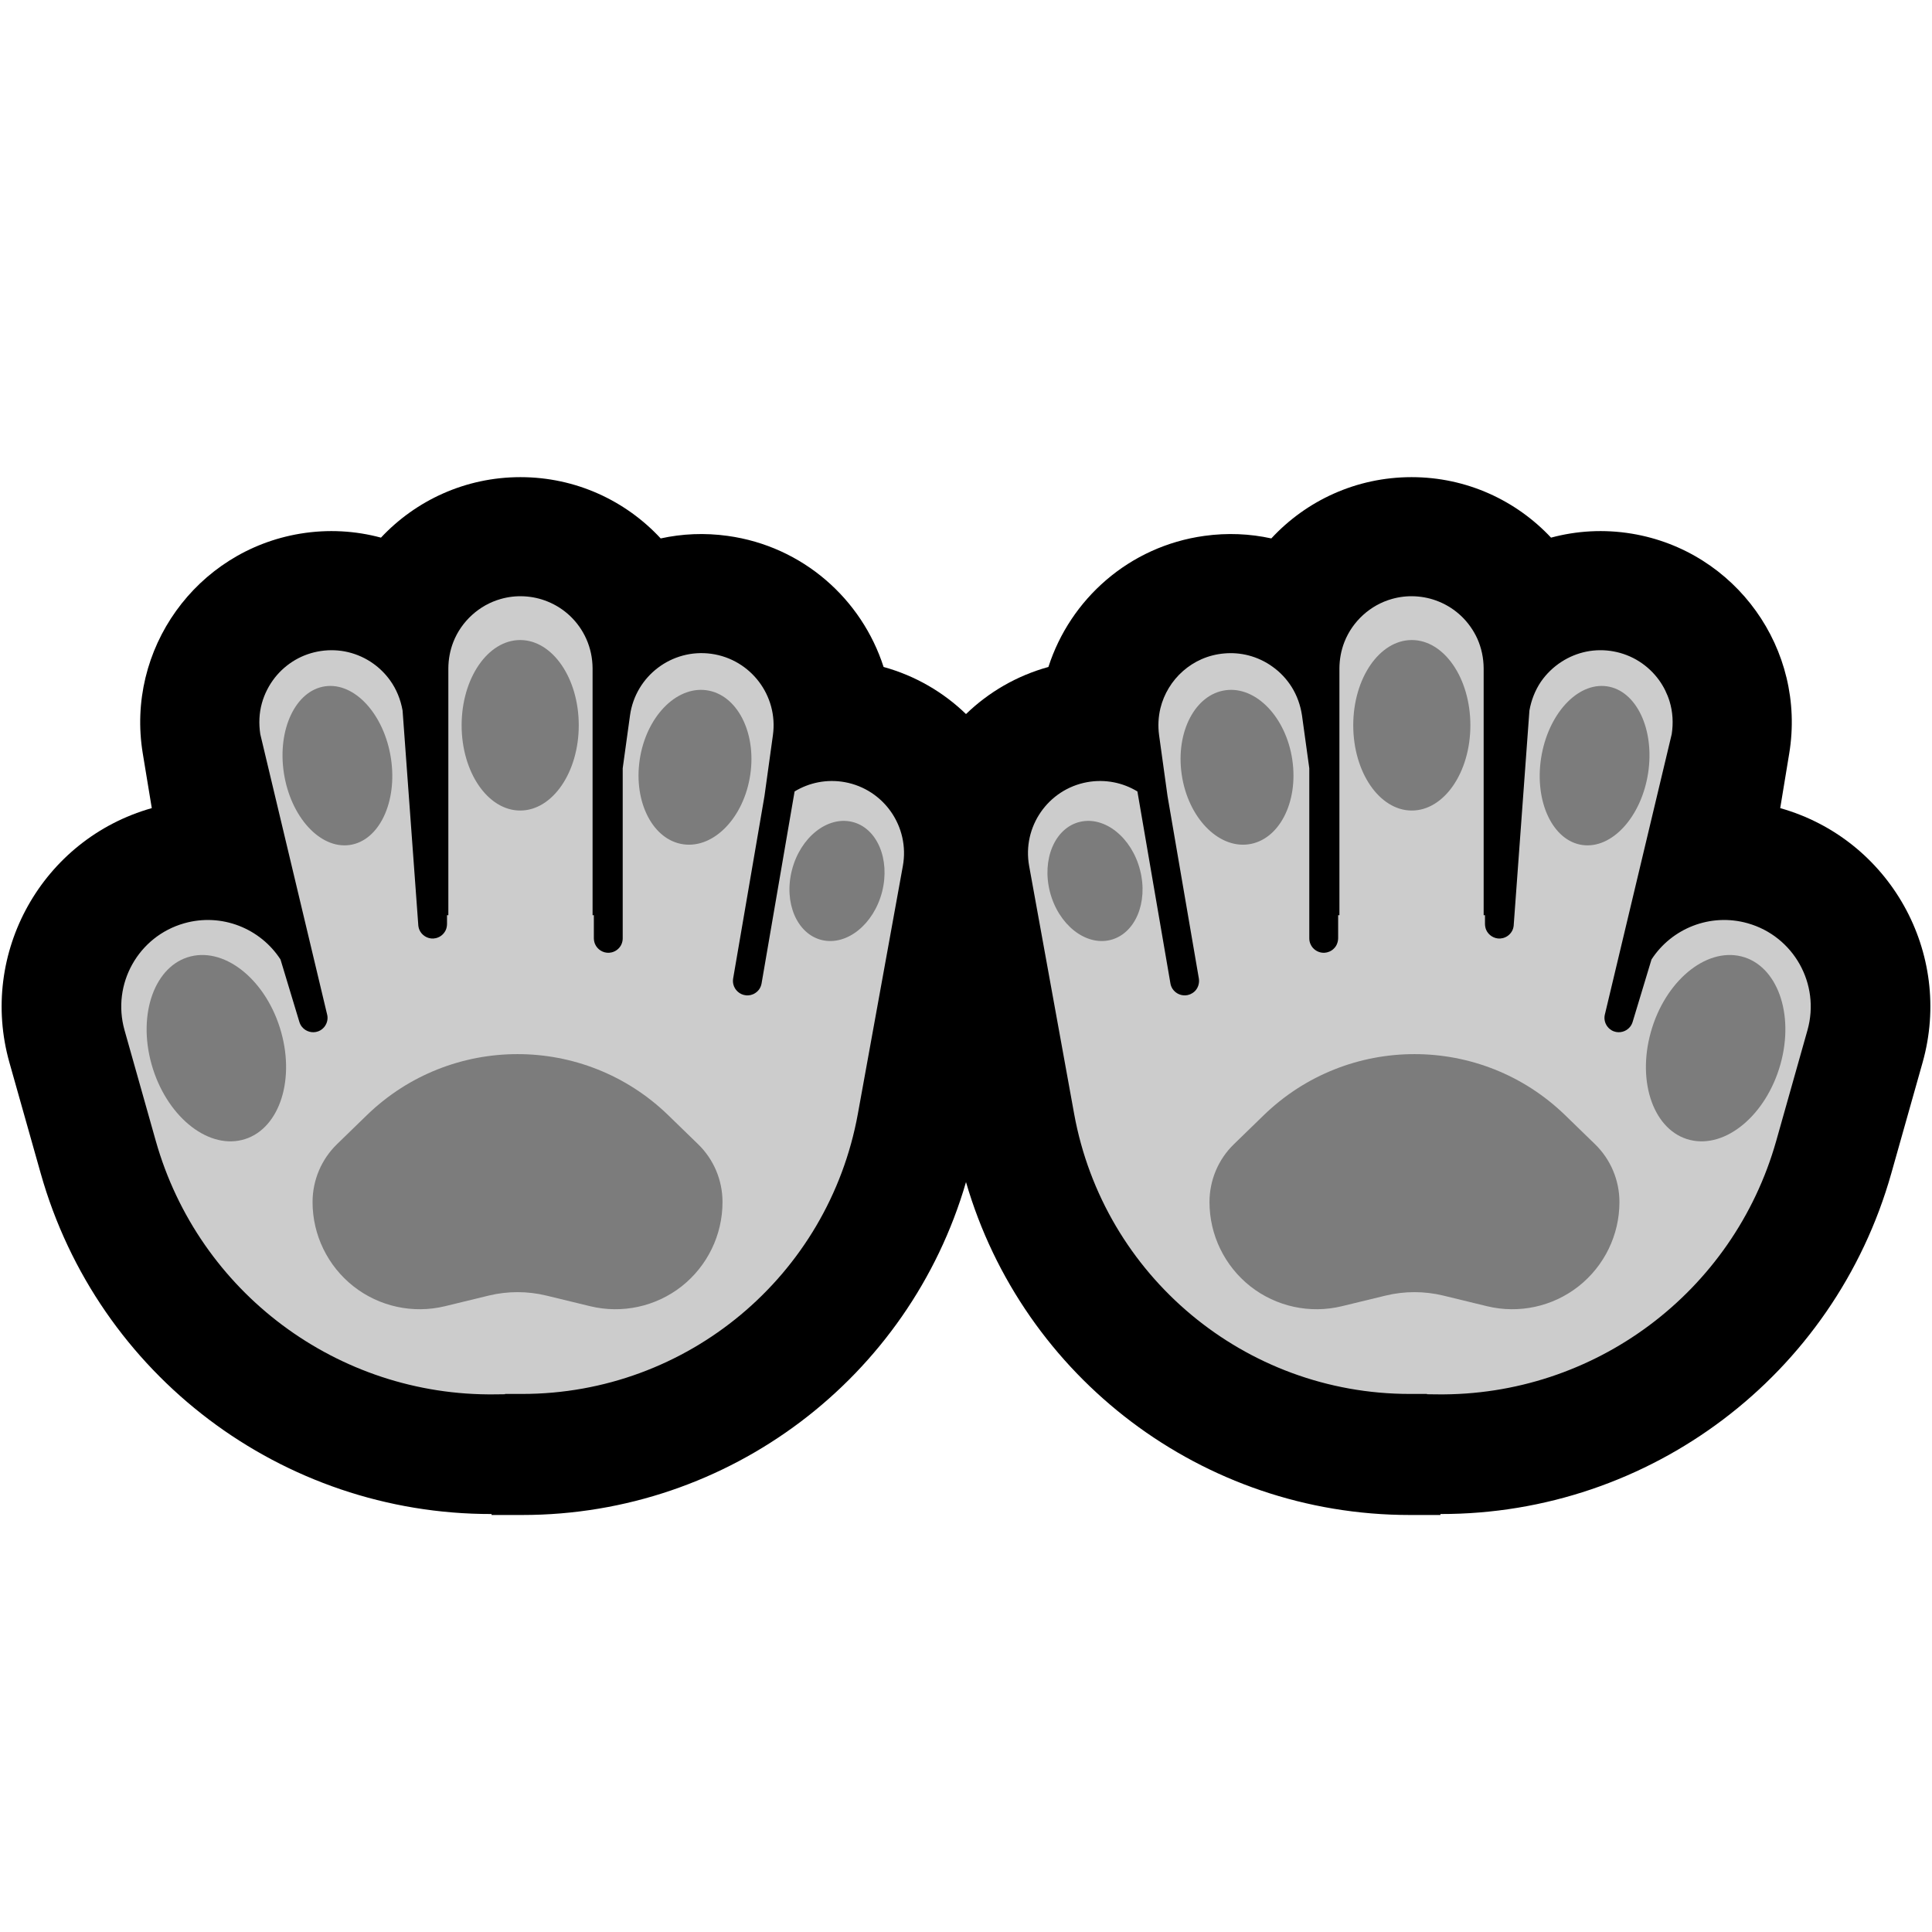 <?xml version="1.0" encoding="UTF-8"?>
<!DOCTYPE svg  PUBLIC '-//W3C//DTD SVG 1.1//EN'  'http://www.w3.org/Graphics/SVG/1.1/DTD/svg11.dtd'>
<svg clip-rule="evenodd" fill-rule="evenodd" stroke-linejoin="round" stroke-miterlimit="2" version="1.1" viewBox="0 0 32 32" xml:space="preserve" xmlns="http://www.w3.org/2000/svg" xmlns:serif="http://www.serif.com/">

    <rect id="palms_up--paw-" width="32" height="32" fill="none" serif:id="palms_up [paw]"/>
    <g id="outline">
        <path d="m16 11.827c0.373-0.361 0.837-0.634 1.365-0.78 0.361-1.123 1.337-1.999 2.582-2.171 0.381-0.053 0.755-0.036 1.11 0.042 0.578-0.624 1.405-1.015 2.323-1.015 0.91 0 1.732 0.385 2.31 1.002 0.423-0.114 0.877-0.142 1.337-0.066 1.725 0.286 2.893 1.917 2.608 3.642l-0.149 0.904c1.813 0.512 2.87 2.4 2.358 4.214 0 0-0.237 0.841-0.518 1.835-0.944 3.346-3.999 5.649-7.468 5.643v0.016h-0.508c-3.433 0-6.41-2.278-7.35-5.514-0.94 3.236-3.917 5.514-7.35 5.514h-0.508v-0.016c-3.469 6e-3 -6.524-2.297-7.468-5.643-0.281-0.994-0.518-1.835-0.518-1.835-0.512-1.814 0.545-3.702 2.358-4.214l-0.149-0.904c-0.285-1.725 0.883-3.356 2.608-3.642 0.46-0.076 0.914-0.048 1.337 0.066 0.578-0.617 1.4-1.002 2.31-1.002 0.918 0 1.745 0.391 2.323 1.015 0.355-0.078 0.729-0.095 1.11-0.042 1.245 0.172 2.221 1.048 2.582 2.171 0.528 0.146 0.992 0.419 1.365 0.78z"/>
    </g>
    <g id="emoji">
        <path d="m7.404 15.159h0.022v-4.089c1e-3 -0.15 0.028-0.298 0.083-0.438 0.135-0.343 0.43-0.611 0.785-0.711 0.126-0.036 0.257-0.051 0.388-0.044 0.134 7e-3 0.266 0.036 0.39 0.087 0.138 0.056 0.265 0.138 0.373 0.241 0.111 0.106 0.201 0.233 0.264 0.373 0.07 0.155 0.105 0.322 0.106 0.492v4.089h0.021v0.383c1e-3 0.032 7e-3 0.064 0.019 0.093 0.039 0.092 0.133 0.151 0.233 0.146 0.027-2e-3 0.055-8e-3 0.08-0.019 0.027-0.011 0.051-0.027 0.072-0.047 0.022-0.021 0.041-0.046 0.053-0.074 0.014-0.032 0.021-0.065 0.021-0.099v-2.817l0.121-0.876c0.091-0.653 0.694-1.11 1.347-1.02 0.653 0.091 1.11 0.694 1.02 1.347l-0.14 1.01-0.519 3.022c-5e-3 0.031-4e-3 0.063 3e-3 0.094 0.023 0.097 0.106 0.172 0.205 0.183 0.027 4e-3 0.055 2e-3 0.082-4e-3 0.028-7e-3 0.055-0.018 0.079-0.035 0.026-0.017 0.048-0.039 0.065-0.064 0.019-0.028 0.031-0.06 0.037-0.093l0.547-3.18c0.24-0.146 0.533-0.208 0.832-0.154 0.648 0.118 1.079 0.74 0.961 1.389 0 0-0.38 2.092-0.745 4.104-0.489 2.687-2.828 4.64-5.559 4.64h-0.285v5e-3s-0.06 1e-3 -0.163 2e-3c-2.608 0.033-4.913-1.689-5.622-4.199-0.28-0.994-0.518-1.835-0.518-1.835-0.214-0.762 0.229-1.554 0.991-1.769 0.619-0.175 1.26 0.086 1.593 0.6l0.313 1.036c0.01 0.03 0.024 0.059 0.045 0.083 0.063 0.076 0.17 0.106 0.264 0.072 0.026-9e-3 0.05-0.023 0.071-0.041 0.022-0.018 0.041-0.041 0.055-0.066 0.015-0.026 0.025-0.056 0.029-0.086 5e-3 -0.034 1e-3 -0.068-8e-3 -0.1l-1.104-4.631c-0.026-0.171-0.02-0.346 0.027-0.513 0.043-0.154 0.117-0.298 0.216-0.424 0.092-0.116 0.206-0.215 0.334-0.29 0.263-0.154 0.584-0.201 0.88-0.13 0.149 0.036 0.292 0.101 0.417 0.191 0.105 0.075 0.198 0.168 0.274 0.273 0.108 0.149 0.177 0.322 0.209 0.503l0.259 3.538c1e-3 0.032 7e-3 0.063 0.019 0.093 0.039 0.091 0.133 0.15 0.232 0.145 0.027-2e-3 0.055-8e-3 0.08-0.019 0.027-0.011 0.051-0.027 0.072-0.047 0.022-0.021 0.04-0.046 0.053-0.074 0.014-0.031 0.02-0.064 0.021-0.098v-0.148z" fill="#ccc"/>
        <path d="m11.967 19.909c0-0.362-0.146-0.708-0.406-0.959-0.139-0.136-0.307-0.299-0.492-0.478-1.391-1.35-3.603-1.35-4.994 0-0.184 0.179-0.352 0.342-0.492 0.478-0.259 0.251-0.406 0.597-0.406 0.959v2e-3c0 0.544 0.25 1.058 0.678 1.395 0.428 0.336 0.986 0.457 1.515 0.329 0.291-0.071 0.549-0.133 0.724-0.176 0.157-0.038 0.317-0.057 0.478-0.057s0.322 0.019 0.478 0.057c0.175 0.043 0.433 0.105 0.725 0.176 0.529 0.128 1.087 7e-3 1.515-0.329 0.427-0.337 0.677-0.851 0.677-1.395v-2e-3zm-8.809-4.068c-0.592 0.147-0.883 0.947-0.648 1.786s0.906 1.401 1.499 1.254c0.593-0.146 0.883-0.947 0.648-1.786-0.234-0.839-0.906-1.401-1.499-1.254zm10.957-2.228c-0.412-0.1-0.86 0.258-0.998 0.798-0.139 0.54 0.083 1.059 0.495 1.159 0.412 0.099 0.859-0.258 0.998-0.798 0.138-0.54-0.083-1.06-0.495-1.159zm-8.728-2.246c-0.489 0.068-0.796 0.712-0.685 1.438 0.112 0.725 0.599 1.259 1.088 1.191s0.796-0.712 0.685-1.437c-0.112-0.726-0.599-1.26-1.088-1.192zm6.311 0.065c-0.505-0.067-1 0.451-1.103 1.155-0.103 0.705 0.223 1.331 0.729 1.398s1-0.451 1.103-1.155c0.104-0.705-0.223-1.331-0.729-1.398zm-3.082-0.831c-0.535 0-0.97 0.633-0.97 1.412s0.435 1.412 0.97 1.412 0.97-0.633 0.97-1.412-0.435-1.412-0.97-1.412z" fill="#7C7C7C"/>
        <path d="m22.164 15.159h0.021v-4.089c1e-3 -0.15 0.028-0.298 0.083-0.438 0.135-0.343 0.43-0.611 0.785-0.711 0.126-0.036 0.257-0.051 0.388-0.044 0.134 7e-3 0.266 0.036 0.39 0.087 0.138 0.056 0.265 0.138 0.373 0.241 0.111 0.106 0.201 0.233 0.265 0.373 0.069 0.155 0.104 0.322 0.105 0.492v4.089h0.022v0.148c1e-3 0.032 7e-3 0.063 0.019 0.093 0.039 0.091 0.133 0.15 0.232 0.145 0.027-2e-3 0.055-8e-3 0.08-0.019 0.027-0.011 0.051-0.027 0.072-0.047 0.022-0.021 0.04-0.046 0.053-0.074 0.014-0.031 0.02-0.064 0.021-0.098l0.259-3.538c0.03-0.17 0.093-0.333 0.19-0.477 0.091-0.132 0.208-0.245 0.342-0.331 0.125-0.081 0.264-0.138 0.41-0.168 0.298-0.061 0.617-2e-3 0.874 0.161 0.13 0.082 0.244 0.19 0.334 0.315 0.075 0.105 0.133 0.223 0.171 0.346 0.054 0.176 0.064 0.362 0.036 0.544l-1.104 4.631c-9e-3 0.032-0.013 0.066-8e-3 0.1 4e-3 0.03 0.014 0.06 0.029 0.086 0.014 0.025 0.033 0.048 0.055 0.066 0.021 0.018 0.045 0.032 0.071 0.041 0.094 0.034 0.201 4e-3 0.264-0.072 0.021-0.024 0.035-0.053 0.045-0.083l0.313-1.036c0.333-0.514 0.974-0.775 1.593-0.6 0.762 0.215 1.205 1.007 0.991 1.769 0 0-0.238 0.841-0.518 1.835-0.709 2.51-3.014 4.232-5.622 4.199-0.103-1e-3 -0.163-2e-3 -0.163-2e-3v-5e-3h-0.285c-2.731 0-5.07-1.953-5.559-4.64-0.365-2.012-0.745-4.104-0.745-4.104-0.118-0.649 0.313-1.271 0.961-1.389 0.299-0.054 0.592 8e-3 0.832 0.154l0.547 3.18c5e-3 0.031 0.017 0.061 0.034 0.088 0.054 0.084 0.157 0.126 0.254 0.104 0.027-6e-3 0.053-0.017 0.076-0.032 0.024-0.015 0.046-0.035 0.063-0.058 0.018-0.025 0.032-0.053 0.039-0.083 9e-3 -0.033 0.01-0.067 5e-3 -0.1l-0.519-3.022-0.14-1.01c-0.02-0.148-0.013-0.299 0.022-0.445 0.058-0.238 0.191-0.456 0.375-0.617 0.091-0.08 0.194-0.146 0.305-0.195 0.12-0.053 0.248-0.085 0.379-0.096 0.133-0.012 0.268-1e-3 0.398 0.032 0.144 0.037 0.281 0.101 0.402 0.189 0.125 0.089 0.232 0.203 0.314 0.333 0.09 0.143 0.147 0.305 0.172 0.472l0.121 0.876v2.817c0 0.032 6e-3 0.064 0.019 0.093 0.038 0.092 0.133 0.151 0.232 0.146 0.028-2e-3 0.055-8e-3 0.081-0.019s0.051-0.027 0.071-0.047c0.023-0.021 0.041-0.046 0.053-0.074 0.014-0.032 0.021-0.065 0.022-0.099v-0.383z" fill="#ccc"/>
        <path d="m20.033 19.909c0-0.362 0.146-0.708 0.406-0.959 0.139-0.136 0.307-0.299 0.492-0.478 1.391-1.35 3.603-1.35 4.994 0 0.184 0.179 0.352 0.342 0.492 0.478 0.259 0.251 0.406 0.597 0.406 0.959v2e-3c0 0.544-0.25 1.058-0.678 1.395-0.428 0.336-0.986 0.457-1.515 0.329-0.291-0.071-0.549-0.133-0.724-0.176-0.157-0.038-0.317-0.057-0.478-0.057s-0.322 0.019-0.478 0.057c-0.175 0.043-0.433 0.105-0.725 0.176-0.529 0.128-1.087 7e-3 -1.515-0.329-0.427-0.337-0.677-0.851-0.677-1.395v-2e-3zm8.809-4.068c0.592 0.147 0.883 0.947 0.648 1.786s-0.906 1.401-1.499 1.254c-0.593-0.146-0.883-0.947-0.648-1.786 0.234-0.839 0.906-1.401 1.499-1.254zm-10.957-2.228c0.412-0.1 0.86 0.258 0.998 0.798 0.139 0.54-0.083 1.059-0.495 1.159-0.412 0.099-0.859-0.258-0.998-0.798-0.138-0.54 0.083-1.06 0.495-1.159zm8.728-2.246c0.489 0.068 0.796 0.712 0.685 1.438-0.112 0.725-0.599 1.259-1.088 1.191s-0.796-0.712-0.685-1.437c0.112-0.726 0.599-1.26 1.088-1.192zm-6.311 0.065c0.505-0.067 1 0.451 1.103 1.155 0.103 0.705-0.223 1.331-0.729 1.398s-1-0.451-1.103-1.155c-0.104-0.705 0.223-1.331 0.729-1.398zm3.082-0.831c0.535 0 0.97 0.633 0.97 1.412s-0.435 1.412-0.97 1.412-0.97-0.633-0.97-1.412 0.435-1.412 0.97-1.412z" fill="#7C7C7C"/>
    </g>
</svg>
